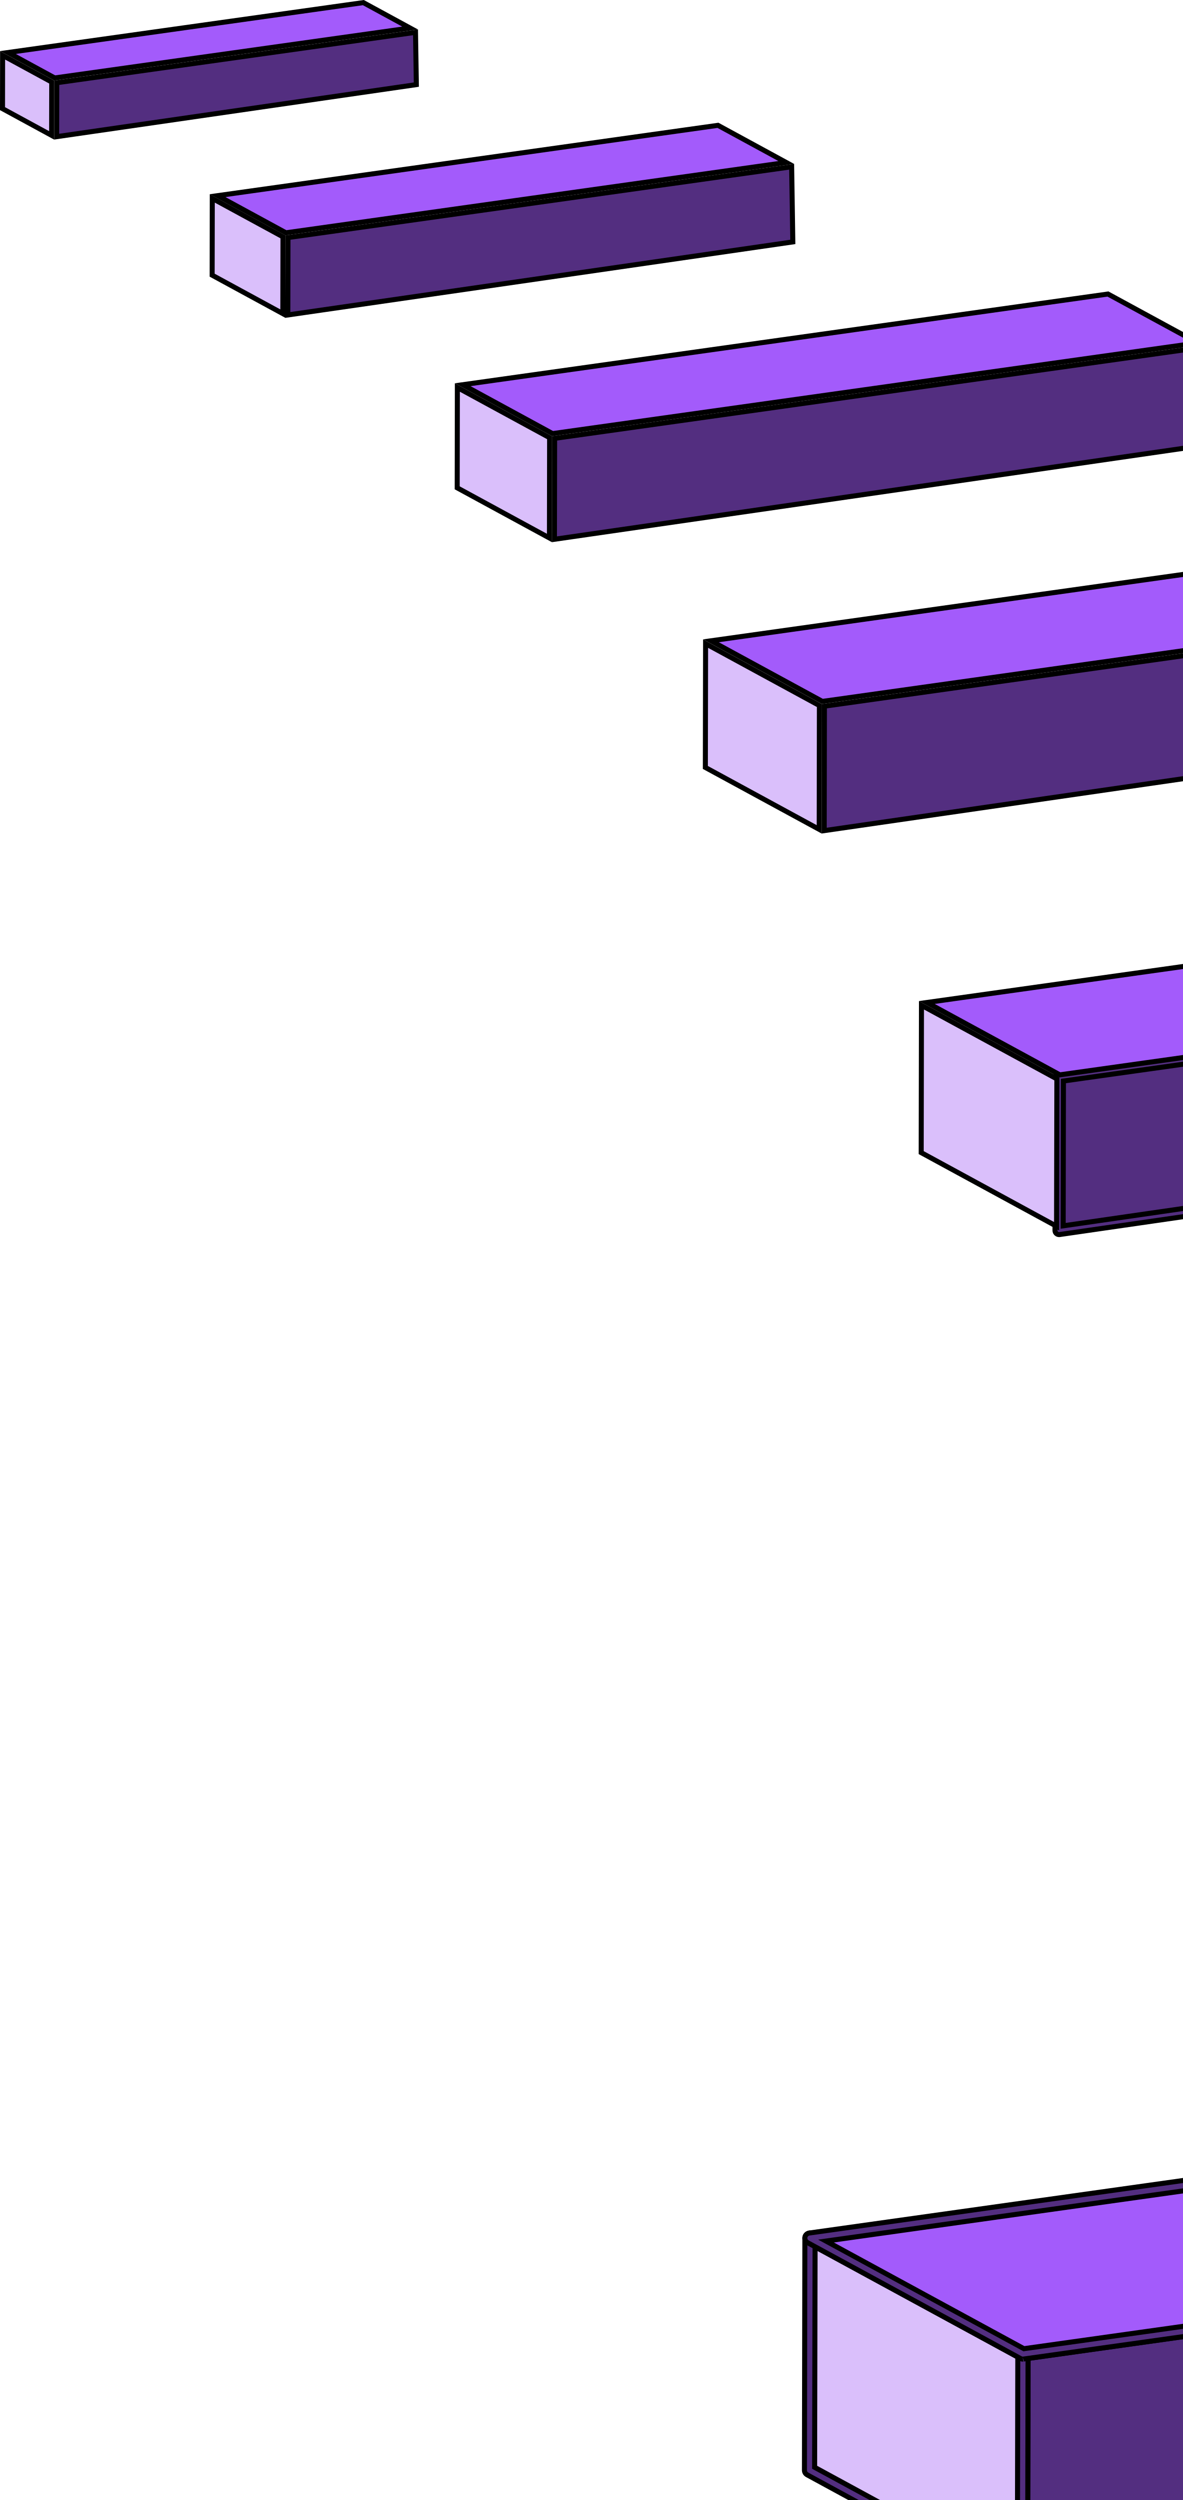 <svg width="212" height="448" viewBox="0 0 212 448" fill="none" xmlns="http://www.w3.org/2000/svg">
<path d="M439.943 425.838L183.677 462.918L183.753 422.227L439.329 386.309L439.943 425.838Z" fill="#532E80" stroke="black" stroke-width="0.9"/>
<path d="M439.687 384.875C439.897 384.826 440.152 384.901 440.377 385.092C440.572 385.257 440.687 385.503 440.691 385.774L441.32 426.209V426.21C441.329 426.672 440.994 427.067 440.539 427.132H440.538L183.365 464.343L183.356 464.344L183.349 464.346C183.323 464.35 183.302 464.351 183.229 464.351C183.004 464.351 182.794 464.272 182.633 464.128L182.624 464.121L182.553 464.053C182.396 463.886 182.31 463.666 182.31 463.433L182.387 421.837V421.836C182.387 421.374 182.726 420.993 183.172 420.933L183.174 420.932L439.646 384.883L439.667 384.88L439.687 384.875ZM438.367 386.917L184.612 422.584L184.226 422.639L184.225 423.028L184.153 461.854L184.152 462.375L184.668 462.301L439.077 425.485L439.469 425.429L439.463 425.033L438.879 387.355L438.871 386.847L438.367 386.917Z" fill="#532E80" stroke="black" stroke-width="0.9"/>
<path d="M182.865 422.107L182.79 462.688L145.524 442.411L145.594 401.838L182.865 422.107Z" fill="#DABFFB" stroke="black" stroke-width="0.9"/>
<path d="M144.703 400.282C144.962 400.119 145.3 400.106 145.596 400.27L145.598 400.271L183.76 421.034V421.035C184.051 421.196 184.234 421.505 184.234 421.841L184.156 463.437V463.438C184.156 463.762 183.985 464.064 183.709 464.221L183.699 464.226L183.69 464.232C183.557 464.317 183.409 464.356 183.237 464.356C183.087 464.356 182.937 464.321 182.803 464.245L182.798 464.242L144.633 443.477C144.344 443.316 144.162 443.007 144.161 442.673L144.238 401.076V401.075C144.238 400.751 144.411 400.449 144.687 400.292L144.694 400.287L144.703 400.282ZM146.063 403.378L145.986 441.866L145.985 442.134L146.221 442.263L181.654 461.536L182.317 461.896L182.318 461.142L182.396 422.653L182.397 422.385L182.162 422.257L146.729 402.983L146.065 402.623L146.063 403.378Z" fill="#532E80" stroke="black" stroke-width="0.9"/>
<path d="M438.365 385.533L183.395 421.365L146.552 401.328L401.527 365.489L438.365 385.533Z" fill="#A35BFB" stroke="black" stroke-width="0.9"/>
<path d="M401.567 364.099C401.664 364.069 401.832 364.089 402.068 364.219L402.069 364.22L440.231 384.971V384.972C440.536 385.139 440.715 385.456 440.708 385.798L440.693 385.945L440.692 385.949C440.628 386.331 440.317 386.635 439.923 386.688H439.919L183.446 422.737L183.412 422.742L183.38 422.752C183.389 422.749 183.389 422.75 183.376 422.751C183.362 422.752 183.345 422.753 183.314 422.753C183.159 422.753 183.015 422.718 182.88 422.642L182.874 422.639L144.71 401.873H144.709C144.362 401.681 144.18 401.296 144.25 400.9L144.251 400.896C144.315 400.514 144.626 400.21 145.021 400.158L145.024 400.157L401.497 364.114L401.532 364.109L401.567 364.099ZM401.294 366.013L149.375 401.407L148.026 401.597L149.223 402.248L183.358 420.814L183.489 420.886L183.637 420.864L435.555 385.457L436.904 385.268L435.707 384.616L401.571 366.063L401.44 365.992L401.294 366.013Z" fill="#532E80" stroke="black" stroke-width="0.9"/>
<path d="M358.876 195.586L190.24 219.986L190.294 193.471L358.471 169.836L358.876 195.586Z" fill="#532E80" stroke="black" stroke-width="0.9"/>
<path d="M358.841 168.598C359.019 168.56 359.212 168.618 359.392 168.77C359.526 168.883 359.614 169.05 359.636 169.232L359.641 169.312L360.055 195.966V195.968C360.062 196.335 359.795 196.648 359.435 196.699H359.434L189.891 221.23L189.874 221.232L189.857 221.236H189.831C189.82 221.236 189.809 221.237 189.793 221.237C189.614 221.237 189.448 221.174 189.321 221.061L189.312 221.054L189.256 221C189.132 220.868 189.064 220.693 189.063 220.508L189.113 193.081V193.08C189.113 192.713 189.383 192.411 189.736 192.363L189.738 192.362L358.812 168.604L358.841 168.598ZM357.702 170.233L190.96 193.663L190.573 193.718V194.108L190.528 219.147L190.527 219.668L191.043 219.594L358.204 195.403L358.596 195.347L358.589 194.951L358.215 170.672L358.207 170.163L357.702 170.233Z" fill="#532E80" stroke="black" stroke-width="0.9"/>
<path d="M189.396 193.34L189.341 219.743L165.083 206.547L165.131 180.143L189.396 193.34Z" fill="#DABFFB" stroke="black" stroke-width="0.9"/>
<path d="M357.502 169.062L189.932 192.611L166.095 179.647L333.671 156.099L357.502 169.062Z" fill="#A35BFB" stroke="black" stroke-width="0.9"/>
<path d="M290.285 128.217L147.7 148.849L147.738 126.548L289.953 106.559L290.285 128.217Z" fill="#532E80" stroke="black" stroke-width="0.9"/>
<path d="M146.841 126.432L146.804 148.621L126.403 137.526L126.445 115.338L146.841 126.432Z" fill="#DABFFB" stroke="black" stroke-width="0.9"/>
<path d="M288.984 105.789L147.375 125.692L127.407 114.831L269.01 94.927L288.984 105.789Z" fill="#A35BFB" stroke="black" stroke-width="0.9"/>
<path d="M215.9 79.782L99.356 96.64L99.389 78.554L215.625 62.215L215.9 79.782Z" fill="#532E80" stroke="black" stroke-width="0.9"/>
<path d="M98.494 78.436L98.463 96.409L81.931 87.417L81.962 69.443L98.494 78.436Z" fill="#DABFFB" stroke="black" stroke-width="0.9"/>
<path d="M214.657 61.448L99.026 77.701L82.922 68.941L198.553 52.688L214.657 61.448Z" fill="#A35BFB" stroke="black" stroke-width="0.9"/>
<path d="M142.077 43.351L51.579 56.441L51.605 42.571L141.868 29.883L142.077 43.351Z" fill="#532E80" stroke="black" stroke-width="0.9"/>
<path d="M50.712 42.443L50.685 56.201L38.017 49.31L38.042 35.553L50.712 42.443Z" fill="#DABFFB" stroke="black" stroke-width="0.9"/>
<path d="M140.898 29.115L51.241 41.718L39.001 35.06L128.663 22.458L140.898 29.115Z" fill="#A35BFB" stroke="black" stroke-width="0.9"/>
<path d="M74.61 15.164L10.154 24.491L10.174 14.825L74.463 5.793L74.61 15.164Z" fill="#532E80" stroke="black" stroke-width="0.9"/>
<path d="M9.271 14.705L9.251 24.259L0.45 19.47L0.465 9.916L9.271 14.705Z" fill="#DABFFB" stroke="black" stroke-width="0.9"/>
<path d="M73.488 5.021L9.806 13.968L1.428 9.412L65.115 0.466L73.488 5.021Z" fill="#A35BFB" stroke="black" stroke-width="0.9"/>
</svg>
